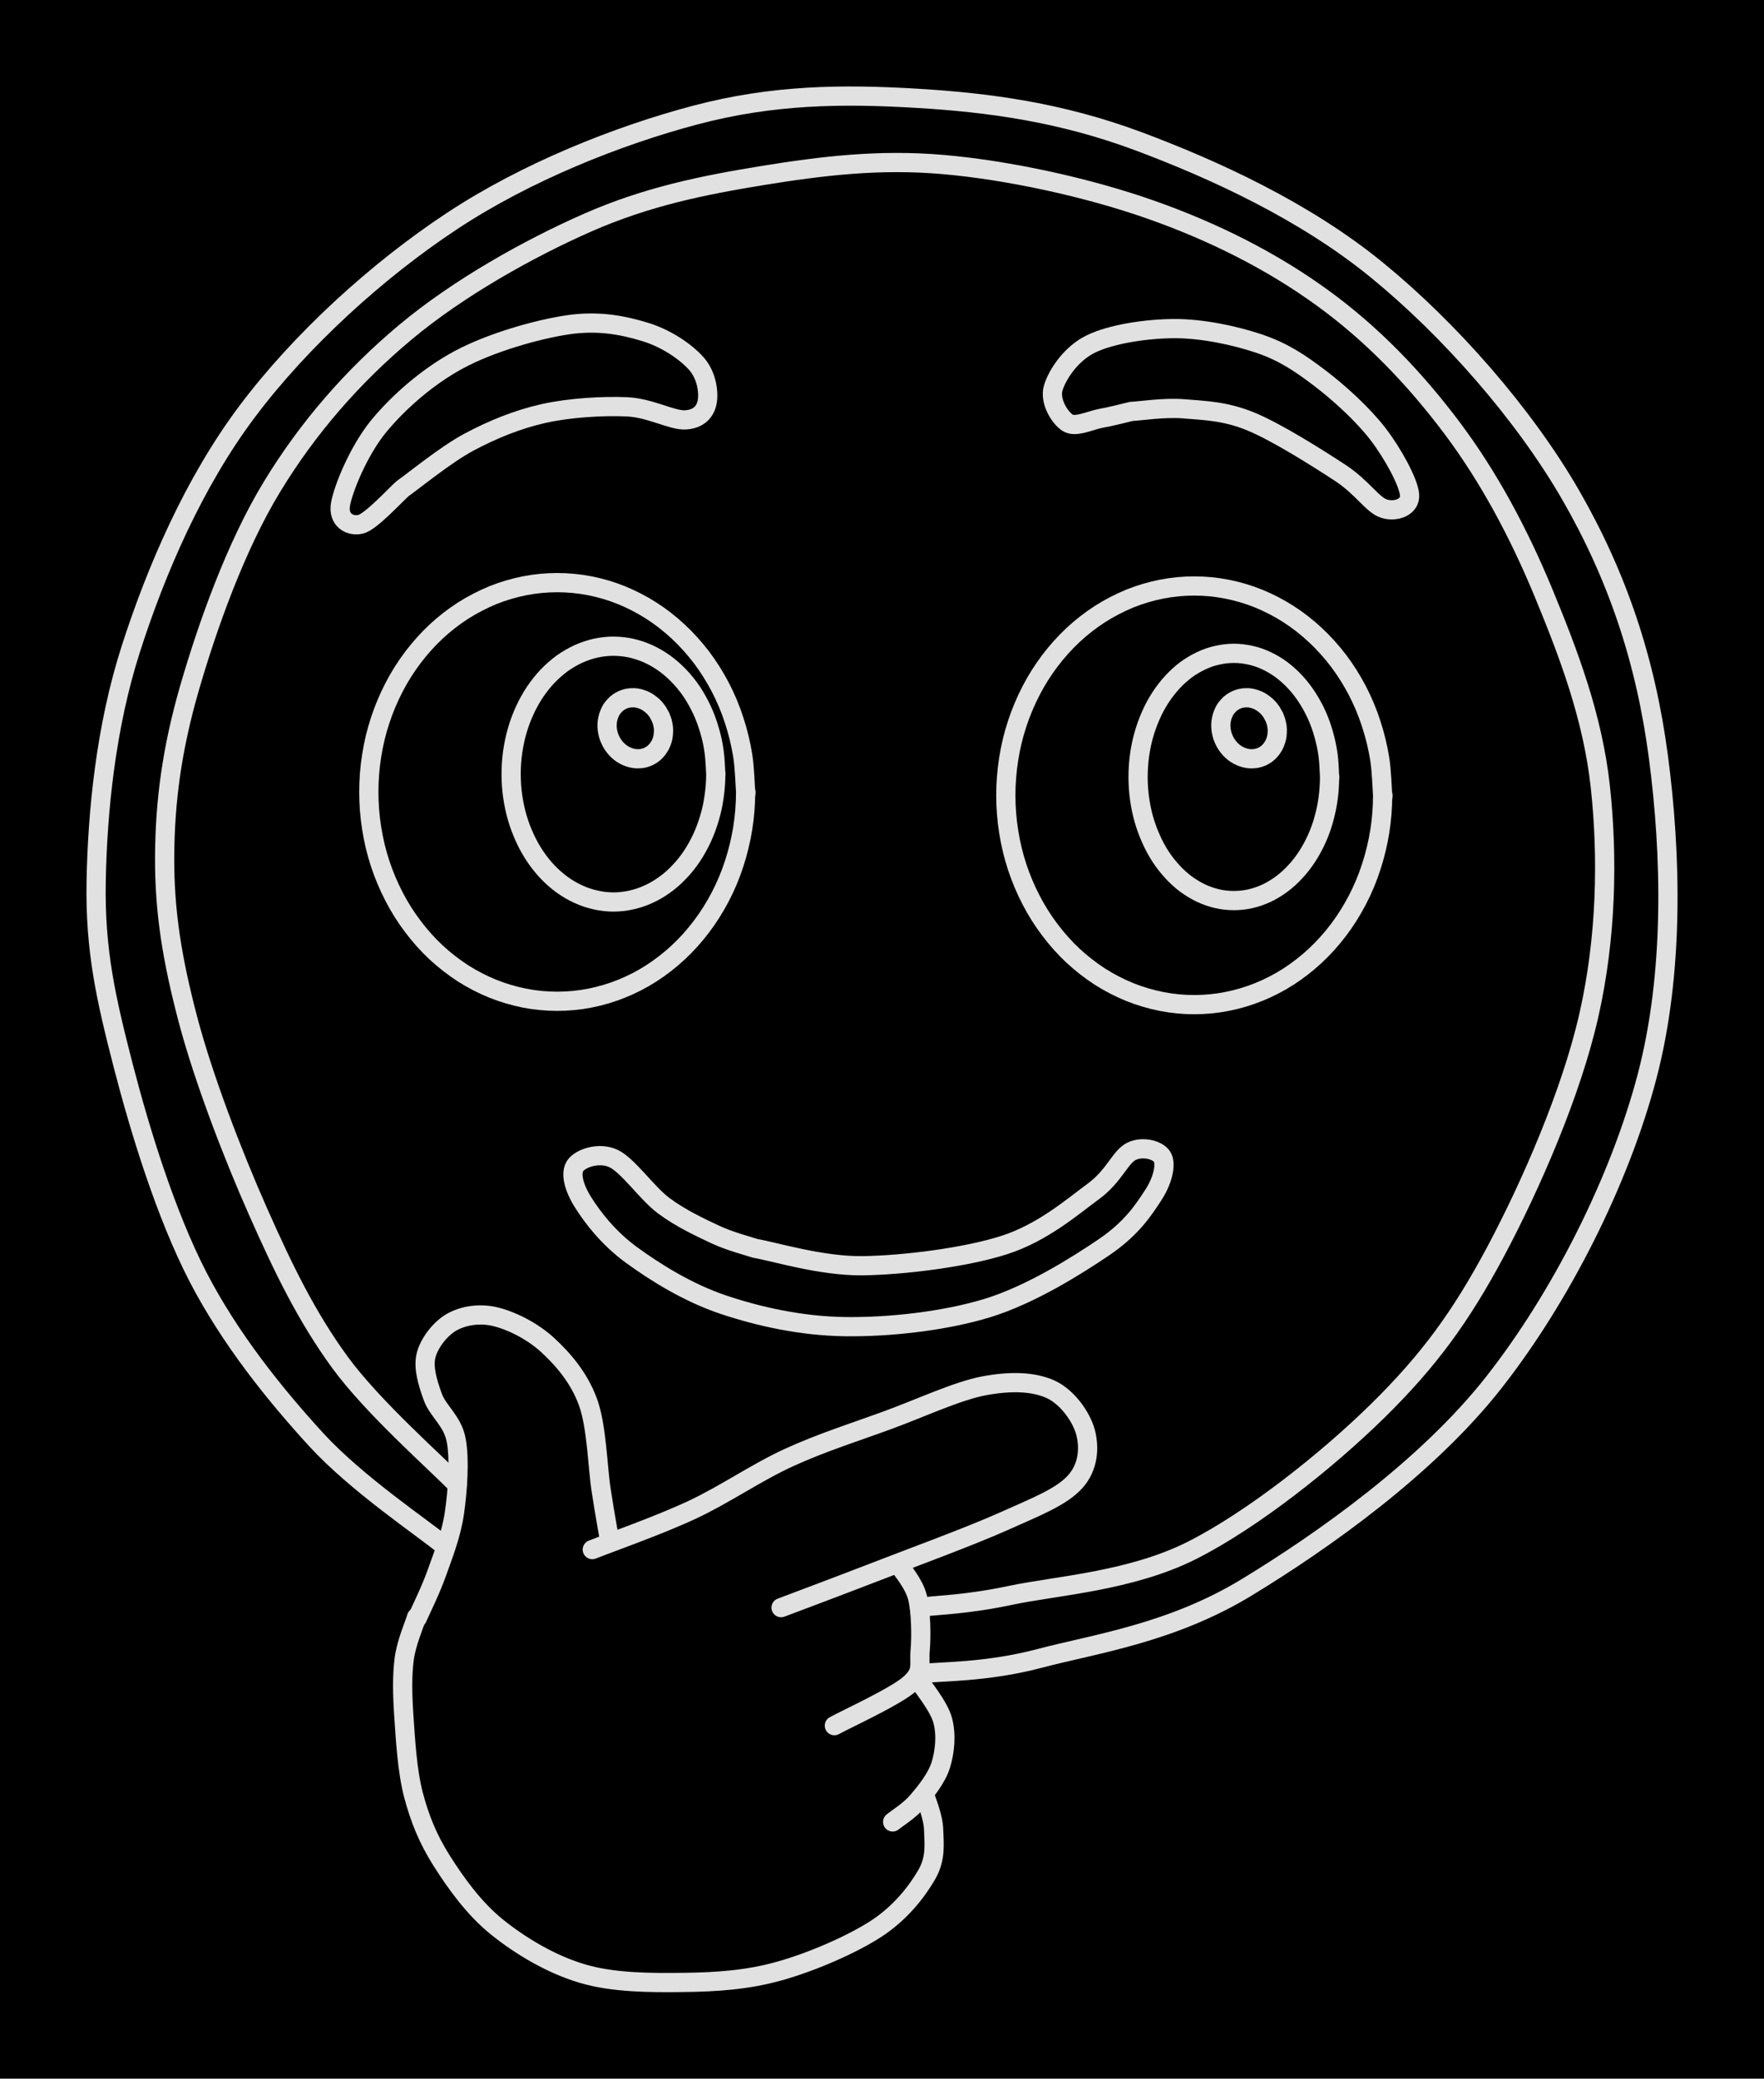 <svg version="1.1" xmlns="http://www.w3.org/2000/svg" viewBox="0 0 183.608 216.327" width="183.608" height="216.327" class="excalidraw-svg"><!-- svg-source:excalidraw --><defs><style class="style-fonts">
      </style></defs><rect x="0" y="0" width="183.608" height="216.327" fill="#000000"></rect><g stroke-linecap="round"><g transform="translate(46.269 160.883) rotate(0 45.045 -68.675)"><path d="M0 0 C-2.23 -1.85, -9.1 -6.41, -13.38 -11.08 C-17.66 -15.76, -22.33 -21.55, -25.68 -28.03 C-29.02 -34.52, -31.68 -43.15, -33.45 -50 C-35.21 -56.85, -36.39 -61.9, -36.26 -69.13 C-36.13 -76.35, -35.27 -85.2, -32.65 -93.35 C-30.03 -101.51, -26.11 -110.64, -20.54 -118.06 C-14.97 -125.48, -7.03 -132.72, 0.75 -137.86 C8.52 -143, 18.06 -146.78, 26.11 -148.91 C34.16 -151.04, 41.37 -151.11, 49.05 -150.66 C56.72 -150.21, 64.17 -149.18, 72.18 -146.2 C80.18 -143.21, 89.58 -138.89, 97.08 -132.75 C104.58 -126.62, 112.31 -117.85, 117.19 -109.41 C122.06 -100.96, 125.02 -92.2, 126.35 -82.1 C127.68 -72.01, 128.01 -59.68, 125.16 -48.83 C122.31 -37.99, 116.19 -25.89, 109.24 -17.04 C102.3 -8.18, 91.38 -0.48, 83.5 4.31 C75.63 9.1, 67.65 10.2, 61.98 11.7 C56.31 13.2, 51.56 13.04, 49.48 13.31 M0 0 C-2.23 -1.85, -9.1 -6.41, -13.38 -11.08 C-17.66 -15.76, -22.33 -21.55, -25.68 -28.03 C-29.02 -34.52, -31.68 -43.15, -33.45 -50 C-35.21 -56.85, -36.39 -61.9, -36.26 -69.13 C-36.13 -76.35, -35.27 -85.2, -32.65 -93.35 C-30.03 -101.51, -26.11 -110.64, -20.54 -118.06 C-14.97 -125.48, -7.03 -132.72, 0.75 -137.86 C8.52 -143, 18.06 -146.78, 26.11 -148.91 C34.16 -151.04, 41.37 -151.11, 49.05 -150.66 C56.72 -150.21, 64.17 -149.18, 72.18 -146.2 C80.18 -143.21, 89.58 -138.89, 97.08 -132.75 C104.58 -126.62, 112.31 -117.85, 117.19 -109.41 C122.06 -100.96, 125.02 -92.2, 126.35 -82.1 C127.68 -72.01, 128.01 -59.68, 125.16 -48.83 C122.31 -37.99, 116.19 -25.89, 109.24 -17.04 C102.3 -8.18, 91.38 -0.48, 83.5 4.31 C75.63 9.1, 67.65 10.2, 61.98 11.7 C56.31 13.2, 51.56 13.04, 49.48 13.31" stroke="#E1E1E1" stroke-width="2" fill="none"></path></g></g><mask></mask><g stroke-linecap="round"><g transform="translate(41.936 50.827) rotate(0 12.594 -6.642)"><path d="M0 0 C1.15 -0.8, 4.45 -3.52, 6.89 -4.82 C9.33 -6.12, 11.89 -7.17, 14.63 -7.79 C17.36 -8.4, 20.84 -8.6, 23.31 -8.49 C25.77 -8.38, 28.02 -7.04, 29.42 -7.13 C30.81 -7.21, 31.49 -8.01, 31.67 -8.99 C31.86 -9.97, 31.63 -11.76, 30.55 -12.98 C29.47 -14.2, 27.42 -15.62, 25.18 -16.29 C22.95 -16.97, 20.37 -17.5, 17.14 -17.02 C13.92 -16.54, 9.11 -15.16, 5.84 -13.4 C2.56 -11.64, -0.47 -8.96, -2.53 -6.46 C-4.58 -3.95, -6.17 -0.08, -6.49 1.62 C-6.8 3.32, -5.48 4, -4.39 3.73 C-3.31 3.47, -0.73 0.62, 0 0 M0 0 C1.15 -0.8, 4.45 -3.52, 6.89 -4.82 C9.33 -6.12, 11.89 -7.17, 14.63 -7.79 C17.36 -8.4, 20.84 -8.6, 23.31 -8.49 C25.77 -8.38, 28.02 -7.04, 29.42 -7.13 C30.81 -7.21, 31.49 -8.01, 31.67 -8.99 C31.86 -9.97, 31.63 -11.76, 30.55 -12.98 C29.47 -14.2, 27.42 -15.62, 25.18 -16.29 C22.95 -16.97, 20.37 -17.5, 17.14 -17.02 C13.92 -16.54, 9.11 -15.16, 5.84 -13.4 C2.56 -11.64, -0.47 -8.96, -2.53 -6.46 C-4.58 -3.95, -6.17 -0.08, -6.49 1.62 C-6.8 3.32, -5.48 4, -4.39 3.73 C-3.31 3.47, -0.73 0.62, 0 0" stroke="#E1E1E1" stroke-width="2" fill="none"></path></g></g><mask></mask><g stroke-linecap="round"><g transform="translate(117.746 42.818) rotate(0 10.427 0.752)"><path d="M0 0 C0.92 -0.04, 3.43 -0.44, 5.5 -0.27 C7.57 -0.09, 9.72 -0.07, 12.43 1.04 C15.14 2.15, 19.44 4.88, 21.75 6.39 C24.07 7.91, 25.12 9.75, 26.32 10.12 C27.52 10.5, 29.09 9.97, 28.97 8.66 C28.86 7.36, 27.22 4.34, 25.65 2.31 C24.08 0.28, 21.62 -1.96, 19.56 -3.52 C17.5 -5.08, 15.81 -6.21, 13.3 -7.06 C10.78 -7.91, 7.39 -8.63, 4.48 -8.62 C1.56 -8.61, -2.1 -8.05, -4.2 -7.02 C-6.3 -6, -7.71 -3.81, -8.12 -2.44 C-8.52 -1.08, -7.45 0.65, -6.62 1.18 C-5.8 1.71, -4.26 0.92, -3.16 0.72 C-2.06 0.53, -0.53 0.12, 0 0 M0 0 C0.92 -0.04, 3.43 -0.44, 5.5 -0.27 C7.57 -0.09, 9.72 -0.07, 12.43 1.04 C15.14 2.15, 19.44 4.88, 21.75 6.39 C24.07 7.91, 25.12 9.75, 26.32 10.12 C27.52 10.5, 29.09 9.97, 28.97 8.66 C28.86 7.36, 27.22 4.34, 25.65 2.31 C24.08 0.28, 21.62 -1.96, 19.56 -3.52 C17.5 -5.08, 15.81 -6.21, 13.3 -7.06 C10.78 -7.91, 7.39 -8.63, 4.48 -8.62 C1.56 -8.61, -2.1 -8.05, -4.2 -7.02 C-6.3 -6, -7.71 -3.81, -8.12 -2.44 C-8.52 -1.08, -7.45 0.65, -6.62 1.18 C-5.8 1.71, -4.26 0.92, -3.16 0.72 C-2.06 0.53, -0.53 0.12, 0 0" stroke="#E1E1E1" stroke-width="2" fill="none"></path></g></g><mask></mask><g stroke-linecap="round"><g transform="translate(78.63 129.926) rotate(0 11.813 -0.984)"><path d="M0 0 C1.86 0.3, 6.85 1.86, 11.17 1.8 C15.49 1.74, 21.92 0.93, 25.92 -0.36 C29.92 -1.65, 32.97 -4.32, 35.18 -5.94 C37.38 -7.56, 37.95 -9.52, 39.15 -10.11 C40.35 -10.69, 42.01 -10.22, 42.38 -9.45 C42.75 -8.68, 42.4 -7.04, 41.37 -5.49 C40.35 -3.93, 39.13 -2.06, 36.26 -0.11 C33.39 1.83, 28.64 4.82, 24.16 6.2 C19.68 7.57, 13.94 8.2, 9.36 8.14 C4.78 8.08, 0.39 7.1, -3.32 5.86 C-7.03 4.62, -10.46 2.46, -12.9 0.68 C-15.34 -1.1, -16.97 -3.26, -17.94 -4.8 C-18.92 -6.35, -19.28 -7.85, -18.75 -8.61 C-18.23 -9.37, -16.33 -10.06, -14.8 -9.37 C-13.27 -8.67, -11.32 -5.77, -9.55 -4.45 C-7.78 -3.13, -5.77 -2.2, -4.18 -1.45 C-2.59 -0.71, -0.7 -0.24, 0 0 M0 0 C1.86 0.3, 6.85 1.86, 11.17 1.8 C15.49 1.74, 21.92 0.93, 25.92 -0.36 C29.92 -1.65, 32.97 -4.32, 35.18 -5.94 C37.38 -7.56, 37.95 -9.52, 39.15 -10.11 C40.35 -10.69, 42.01 -10.22, 42.38 -9.45 C42.75 -8.68, 42.4 -7.04, 41.37 -5.49 C40.35 -3.93, 39.13 -2.06, 36.26 -0.11 C33.39 1.83, 28.64 4.82, 24.16 6.2 C19.68 7.57, 13.94 8.2, 9.36 8.14 C4.78 8.08, 0.39 7.1, -3.32 5.86 C-7.03 4.62, -10.46 2.46, -12.9 0.68 C-15.34 -1.1, -16.97 -3.26, -17.94 -4.8 C-18.92 -6.35, -19.28 -7.85, -18.75 -8.61 C-18.23 -9.37, -16.33 -10.06, -14.8 -9.37 C-13.27 -8.67, -11.32 -5.77, -9.55 -4.45 C-7.78 -3.13, -5.77 -2.2, -4.18 -1.45 C-2.59 -0.71, -0.7 -0.24, 0 0" stroke="#E1E1E1" stroke-width="2" fill="none"></path></g></g><mask></mask><g stroke-linecap="round" transform="translate(38.388 60.635) rotate(0 19.608 21.787)"><path d="M39.22 21.79 C39.22 23.05, 39.12 24.33, 38.92 25.57 C38.72 26.81, 38.42 28.05, 38.03 29.24 C37.65 30.42, 37.16 31.59, 36.59 32.68 C36.02 33.77, 35.36 34.83, 34.63 35.79 C33.9 36.76, 33.08 37.67, 32.21 38.48 C31.34 39.29, 30.4 40.02, 29.41 40.66 C28.43 41.29, 27.38 41.83, 26.31 42.26 C25.25 42.69, 24.13 43.02, 23.01 43.24 C21.9 43.46, 20.74 43.57, 19.61 43.57 C18.47 43.57, 17.32 43.46, 16.2 43.24 C15.09 43.02, 13.97 42.69, 12.9 42.26 C11.84 41.83, 10.79 41.29, 9.8 40.66 C8.82 40.02, 7.87 39.29, 7 38.48 C6.13 37.67, 5.32 36.76, 4.59 35.79 C3.86 34.83, 3.19 33.77, 2.63 32.68 C2.06 31.59, 1.57 30.42, 1.18 29.24 C0.79 28.05, 0.49 26.81, 0.3 25.57 C0.1 24.33, 0 23.05, 0 21.79 C0 20.53, 0.1 19.25, 0.3 18 C0.49 16.76, 0.79 15.52, 1.18 14.34 C1.57 13.15, 2.06 11.99, 2.63 10.89 C3.19 9.8, 3.86 8.75, 4.59 7.78 C5.32 6.82, 6.13 5.91, 7 5.1 C7.87 4.29, 8.82 3.55, 9.8 2.92 C10.79 2.29, 11.84 1.75, 12.9 1.31 C13.97 0.88, 15.09 0.55, 16.2 0.33 C17.32 0.11, 18.47 0, 19.61 0 C20.74 0, 21.9 0.11, 23.01 0.33 C24.13 0.55, 25.25 0.88, 26.31 1.31 C27.38 1.75, 28.43 2.29, 29.41 2.92 C30.4 3.55, 31.34 4.29, 32.21 5.1 C33.08 5.91, 33.9 6.82, 34.63 7.78 C35.36 8.75, 36.02 9.8, 36.59 10.89 C37.16 11.99, 37.65 13.15, 38.03 14.34 C38.42 15.52, 38.72 16.76, 38.92 18 C39.12 19.25, 39.17 21.16, 39.22 21.79 C39.27 22.42, 39.27 21.16, 39.22 21.79" stroke="#E1E1E1" stroke-width="2" fill="none"></path></g><g stroke-linecap="round" transform="translate(53.203 67.252) rotate(0 10.648 13.308)"><path d="M21.3 13.31 C21.3 14.08, 21.24 14.86, 21.13 15.62 C21.03 16.38, 20.87 17.14, 20.65 17.86 C20.44 18.58, 20.18 19.29, 19.87 19.96 C19.56 20.63, 19.2 21.27, 18.81 21.86 C18.41 22.45, 17.97 23.01, 17.49 23.5 C17.02 24, 16.51 24.45, 15.97 24.83 C15.44 25.22, 14.87 25.55, 14.29 25.81 C13.71 26.08, 13.1 26.28, 12.5 26.41 C11.89 26.55, 11.26 26.62, 10.65 26.62 C10.03 26.62, 9.41 26.55, 8.8 26.41 C8.19 26.28, 7.59 26.08, 7.01 25.81 C6.43 25.55, 5.86 25.22, 5.32 24.83 C4.79 24.45, 4.28 24, 3.8 23.5 C3.33 23.01, 2.89 22.45, 2.49 21.86 C2.1 21.27, 1.73 20.63, 1.43 19.96 C1.12 19.29, 0.85 18.58, 0.64 17.86 C0.43 17.14, 0.27 16.38, 0.16 15.62 C0.05 14.86, 0 14.08, 0 13.31 C0 12.54, 0.05 11.76, 0.16 11 C0.27 10.24, 0.43 9.48, 0.64 8.76 C0.85 8.03, 1.12 7.32, 1.43 6.65 C1.73 5.99, 2.1 5.34, 2.49 4.75 C2.89 4.16, 3.33 3.61, 3.8 3.11 C4.28 2.62, 4.79 2.17, 5.32 1.78 C5.86 1.4, 6.43 1.07, 7.01 0.8 C7.59 0.54, 8.19 0.34, 8.8 0.2 C9.41 0.07, 10.03 0, 10.65 0 C11.26 0, 11.89 0.07, 12.5 0.2 C13.1 0.34, 13.71 0.54, 14.29 0.8 C14.87 1.07, 15.44 1.4, 15.97 1.78 C16.51 2.17, 17.02 2.62, 17.49 3.11 C17.97 3.61, 18.41 4.16, 18.81 4.75 C19.2 5.34, 19.56 5.99, 19.87 6.65 C20.18 7.32, 20.44 8.03, 20.65 8.76 C20.87 9.48, 21.03 10.24, 21.13 11 C21.24 11.76, 21.27 12.92, 21.3 13.31 C21.32 13.69, 21.32 12.92, 21.3 13.31" stroke="#E1E1E1" stroke-width="2" fill="none"></path></g><g stroke-linecap="round" transform="translate(63.258 72.552) rotate(335.353 2.869 3.239)"><path d="M5.74 3.24 C5.74 3.43, 5.72 3.62, 5.7 3.8 C5.67 3.99, 5.62 4.17, 5.57 4.35 C5.51 4.52, 5.44 4.7, 5.35 4.86 C5.27 5.02, 5.17 5.18, 5.07 5.32 C4.96 5.46, 4.84 5.6, 4.71 5.72 C4.59 5.84, 4.45 5.95, 4.3 6.04 C4.16 6.14, 4.01 6.22, 3.85 6.28 C3.69 6.35, 3.53 6.4, 3.37 6.43 C3.2 6.46, 3.04 6.48, 2.87 6.48 C2.7 6.48, 2.53 6.46, 2.37 6.43 C2.21 6.4, 2.04 6.35, 1.89 6.28 C1.73 6.22, 1.58 6.14, 1.43 6.04 C1.29 5.95, 1.15 5.84, 1.03 5.72 C0.9 5.6, 0.78 5.46, 0.67 5.32 C0.56 5.18, 0.47 5.02, 0.38 4.86 C0.3 4.7, 0.23 4.52, 0.17 4.35 C0.12 4.17, 0.07 3.99, 0.04 3.8 C0.01 3.62, 0 3.43, 0 3.24 C0 3.05, 0.01 2.86, 0.04 2.68 C0.07 2.49, 0.12 2.31, 0.17 2.13 C0.23 1.95, 0.3 1.78, 0.38 1.62 C0.47 1.46, 0.56 1.3, 0.67 1.16 C0.78 1.01, 0.9 0.88, 1.03 0.76 C1.15 0.64, 1.29 0.53, 1.43 0.43 C1.58 0.34, 1.73 0.26, 1.89 0.2 C2.04 0.13, 2.21 0.08, 2.37 0.05 C2.53 0.02, 2.7 0, 2.87 0 C3.04 0, 3.2 0.02, 3.37 0.05 C3.53 0.08, 3.69 0.13, 3.85 0.2 C4.01 0.26, 4.16 0.34, 4.3 0.43 C4.45 0.53, 4.59 0.64, 4.71 0.76 C4.84 0.88, 4.96 1.01, 5.07 1.16 C5.17 1.3, 5.27 1.46, 5.35 1.62 C5.44 1.78, 5.51 1.95, 5.57 2.13 C5.62 2.31, 5.67 2.49, 5.7 2.68 C5.72 2.86, 5.73 3.14, 5.74 3.24 C5.75 3.33, 5.75 3.14, 5.74 3.24" stroke="#E1E1E1" stroke-width="2" fill="none"></path></g><g stroke-linecap="round" transform="translate(104.692 60.984) rotate(0 19.608 21.787)"><path d="M39.22 21.79 C39.22 23.05, 39.12 24.33, 38.92 25.57 C38.72 26.81, 38.42 28.05, 38.03 29.24 C37.65 30.42, 37.16 31.59, 36.59 32.68 C36.02 33.77, 35.36 34.83, 34.63 35.79 C33.9 36.76, 33.08 37.67, 32.21 38.48 C31.34 39.29, 30.4 40.02, 29.41 40.66 C28.43 41.29, 27.38 41.83, 26.31 42.26 C25.25 42.69, 24.13 43.02, 23.01 43.24 C21.9 43.46, 20.74 43.57, 19.61 43.57 C18.47 43.57, 17.32 43.46, 16.2 43.24 C15.09 43.02, 13.97 42.69, 12.9 42.26 C11.84 41.83, 10.79 41.29, 9.8 40.66 C8.82 40.02, 7.87 39.29, 7 38.48 C6.13 37.67, 5.32 36.76, 4.59 35.79 C3.86 34.83, 3.19 33.77, 2.63 32.68 C2.06 31.59, 1.57 30.42, 1.18 29.24 C0.79 28.05, 0.49 26.81, 0.3 25.57 C0.1 24.33, 0 23.05, 0 21.79 C0 20.53, 0.1 19.25, 0.3 18 C0.49 16.76, 0.79 15.52, 1.18 14.34 C1.57 13.15, 2.06 11.99, 2.63 10.89 C3.19 9.8, 3.86 8.75, 4.59 7.78 C5.32 6.82, 6.13 5.91, 7 5.1 C7.87 4.29, 8.82 3.55, 9.8 2.92 C10.79 2.29, 11.84 1.75, 12.9 1.31 C13.97 0.88, 15.09 0.55, 16.2 0.33 C17.32 0.11, 18.47 0, 19.61 0 C20.74 0, 21.9 0.11, 23.01 0.33 C24.13 0.55, 25.25 0.88, 26.31 1.31 C27.38 1.75, 28.43 2.29, 29.41 2.92 C30.4 3.55, 31.34 4.29, 32.21 5.1 C33.08 5.91, 33.9 6.82, 34.63 7.78 C35.36 8.75, 36.02 9.8, 36.59 10.89 C37.16 11.99, 37.65 13.15, 38.03 14.34 C38.42 15.52, 38.72 16.76, 38.92 18 C39.12 19.25, 39.17 21.16, 39.22 21.79 C39.27 22.42, 39.27 21.16, 39.22 21.79" stroke="#E1E1E1" stroke-width="2" fill="none"></path></g><g stroke-linecap="round" transform="translate(118.459 67.992) rotate(0 9.967 12.866)"><path d="M19.93 12.87 C19.93 13.61, 19.88 14.37, 19.78 15.1 C19.68 15.83, 19.53 16.57, 19.33 17.27 C19.14 17.97, 18.89 18.65, 18.6 19.3 C18.31 19.94, 17.97 20.57, 17.6 21.14 C17.23 21.71, 16.82 22.24, 16.37 22.72 C15.93 23.2, 15.45 23.64, 14.95 24.01 C14.45 24.38, 13.92 24.7, 13.38 24.96 C12.83 25.21, 12.27 25.41, 11.7 25.54 C11.13 25.67, 10.54 25.73, 9.97 25.73 C9.39 25.73, 8.8 25.67, 8.24 25.54 C7.67 25.41, 7.1 25.21, 6.56 24.96 C6.02 24.7, 5.48 24.38, 4.98 24.01 C4.48 23.64, 4 23.2, 3.56 22.72 C3.12 22.24, 2.7 21.71, 2.33 21.14 C1.96 20.57, 1.62 19.94, 1.34 19.3 C1.05 18.65, 0.8 17.97, 0.6 17.27 C0.4 16.57, 0.25 15.83, 0.15 15.1 C0.05 14.37, 0 13.61, 0 12.87 C0 12.12, 0.05 11.37, 0.15 10.63 C0.25 9.9, 0.4 9.17, 0.6 8.47 C0.8 7.77, 1.05 7.08, 1.34 6.43 C1.62 5.79, 1.96 5.17, 2.33 4.6 C2.7 4.03, 3.12 3.49, 3.56 3.01 C4 2.53, 4.48 2.1, 4.98 1.72 C5.48 1.35, 6.02 1.03, 6.56 0.78 C7.1 0.52, 7.67 0.32, 8.24 0.2 C8.8 0.07, 9.39 0, 9.97 0 C10.54 0, 11.13 0.07, 11.7 0.2 C12.27 0.32, 12.83 0.52, 13.38 0.78 C13.92 1.03, 14.45 1.35, 14.95 1.72 C15.45 2.1, 15.93 2.53, 16.37 3.01 C16.82 3.49, 17.23 4.03, 17.6 4.6 C17.97 5.17, 18.31 5.79, 18.6 6.43 C18.89 7.08, 19.14 7.77, 19.33 8.47 C19.53 9.17, 19.68 9.9, 19.78 10.63 C19.88 11.37, 19.91 12.49, 19.93 12.87 C19.96 13.24, 19.96 12.49, 19.93 12.87" stroke="#E1E1E1" stroke-width="2" fill="none"></path></g><g stroke-linecap="round" transform="translate(127.141 72.553) rotate(335.353 2.869 3.239)"><path d="M5.74 3.24 C5.74 3.43, 5.72 3.62, 5.7 3.8 C5.67 3.99, 5.62 4.17, 5.57 4.35 C5.51 4.52, 5.44 4.7, 5.35 4.86 C5.27 5.02, 5.17 5.18, 5.07 5.32 C4.96 5.46, 4.84 5.6, 4.71 5.72 C4.59 5.84, 4.45 5.95, 4.3 6.04 C4.16 6.14, 4.01 6.22, 3.85 6.28 C3.69 6.35, 3.53 6.4, 3.37 6.43 C3.2 6.46, 3.04 6.48, 2.87 6.48 C2.7 6.48, 2.53 6.46, 2.37 6.43 C2.21 6.4, 2.04 6.35, 1.89 6.28 C1.73 6.22, 1.58 6.14, 1.43 6.04 C1.29 5.95, 1.15 5.84, 1.03 5.72 C0.9 5.6, 0.78 5.46, 0.67 5.32 C0.56 5.18, 0.47 5.02, 0.38 4.86 C0.3 4.7, 0.23 4.52, 0.17 4.35 C0.12 4.17, 0.07 3.99, 0.04 3.8 C0.01 3.62, 0 3.43, 0 3.24 C0 3.05, 0.01 2.86, 0.04 2.68 C0.07 2.49, 0.12 2.31, 0.17 2.13 C0.23 1.95, 0.3 1.78, 0.38 1.62 C0.47 1.46, 0.56 1.3, 0.67 1.16 C0.78 1.01, 0.9 0.88, 1.03 0.76 C1.15 0.64, 1.29 0.53, 1.43 0.43 C1.58 0.34, 1.73 0.26, 1.89 0.2 C2.04 0.13, 2.21 0.08, 2.37 0.05 C2.53 0.02, 2.7 0, 2.87 0 C3.04 0, 3.2 0.02, 3.37 0.05 C3.53 0.08, 3.69 0.13, 3.85 0.2 C4.01 0.26, 4.16 0.34, 4.3 0.43 C4.45 0.53, 4.59 0.64, 4.71 0.76 C4.84 0.88, 4.96 1.01, 5.07 1.16 C5.17 1.3, 5.27 1.46, 5.35 1.62 C5.44 1.78, 5.51 1.95, 5.57 2.13 C5.62 2.31, 5.67 2.49, 5.7 2.68 C5.72 2.86, 5.73 3.14, 5.74 3.24 C5.75 3.33, 5.75 3.14, 5.74 3.24" stroke="#E1E1E1" stroke-width="2" fill="none"></path></g><g stroke-linecap="round"><g transform="translate(43.434 168.391) rotate(0 10.015 -15.681)"><path d="M0 0 C0.35 -0.8, 1.43 -2.97, 2.07 -4.8 C2.72 -6.63, 3.54 -8.68, 3.87 -10.97 C4.2 -13.25, 4.43 -16.5, 4.05 -18.51 C3.68 -20.52, 2.13 -21.54, 1.61 -23.02 C1.08 -24.49, 0.59 -26.06, 0.92 -27.36 C1.26 -28.66, 2.41 -30.14, 3.61 -30.81 C4.81 -31.47, 6.46 -31.76, 8.12 -31.36 C9.78 -30.96, 11.94 -29.9, 13.55 -28.43 C15.16 -26.95, 16.82 -25.04, 17.75 -22.52 C18.69 -20, 18.76 -15.72, 19.14 -13.3 C19.51 -10.88, 19.88 -8.87, 20.03 -7.99 M0 0 C0.35 -0.8, 1.43 -2.97, 2.07 -4.8 C2.72 -6.63, 3.54 -8.68, 3.87 -10.97 C4.2 -13.25, 4.43 -16.5, 4.05 -18.51 C3.68 -20.52, 2.13 -21.54, 1.61 -23.02 C1.08 -24.49, 0.59 -26.06, 0.92 -27.36 C1.26 -28.66, 2.41 -30.14, 3.61 -30.81 C4.81 -31.47, 6.46 -31.76, 8.12 -31.36 C9.78 -30.96, 11.94 -29.9, 13.55 -28.43 C15.16 -26.95, 16.82 -25.04, 17.75 -22.52 C18.69 -20, 18.76 -15.72, 19.14 -13.3 C19.51 -10.88, 19.88 -8.87, 20.03 -7.99" stroke="#E1E1E1" stroke-width="2" fill="none"></path></g></g><mask></mask><g stroke-linecap="round"><g transform="translate(61.65 161.269) rotate(0 25.668 -5.501)"><path d="M0 0 C1.73 -0.69, 6.95 -2.53, 10.37 -4.13 C13.78 -5.72, 17.06 -8.02, 20.47 -9.58 C23.89 -11.15, 27.48 -12.27, 30.87 -13.52 C34.25 -14.76, 37.99 -16.52, 40.8 -17.05 C43.6 -17.57, 45.95 -17.48, 47.71 -16.68 C49.46 -15.87, 50.91 -13.81, 51.34 -12.21 C51.76 -10.6, 51.65 -8.58, 50.23 -7.03 C48.81 -5.49, 46.38 -4.53, 42.81 -2.94 C39.24 -1.34, 32.68 1.06, 28.82 2.56 C24.96 4.05, 21.18 5.46, 19.65 6.04 M0 0 C1.73 -0.69, 6.95 -2.53, 10.37 -4.13 C13.78 -5.72, 17.06 -8.02, 20.47 -9.58 C23.89 -11.15, 27.48 -12.27, 30.87 -13.52 C34.25 -14.76, 37.99 -16.52, 40.8 -17.05 C43.6 -17.57, 45.95 -17.48, 47.71 -16.68 C49.46 -15.87, 50.91 -13.81, 51.34 -12.21 C51.76 -10.6, 51.65 -8.58, 50.23 -7.03 C48.81 -5.49, 46.38 -4.53, 42.81 -2.94 C39.24 -1.34, 32.68 1.06, 28.82 2.56 C24.96 4.05, 21.18 5.46, 19.65 6.04" stroke="#E1E1E1" stroke-width="2" fill="none"></path></g></g><mask></mask><g stroke-linecap="round"><g transform="translate(93.527 162.81) rotate(0 -2.215 8.389)"><path d="M0 0 C0.33 0.57, 1.59 1.94, 1.97 3.43 C2.34 4.92, 2.38 7.45, 2.25 8.95 C2.11 10.46, 2.62 11.16, 1.14 12.46 C-0.35 13.77, -5.37 16.06, -6.68 16.78 M0 0 C0.33 0.57, 1.59 1.94, 1.97 3.43 C2.34 4.92, 2.38 7.45, 2.25 8.95 C2.11 10.46, 2.62 11.16, 1.14 12.46 C-0.35 13.77, -5.37 16.06, -6.68 16.78" stroke="#E1E1E1" stroke-width="2" fill="none"></path></g></g><mask></mask><g stroke-linecap="round"><g transform="translate(95.534 174.74) rotate(0 -0.012 7.435)"><path d="M0 0 C0.43 0.72, 2.2 2.82, 2.59 4.31 C2.99 5.8, 2.82 7.54, 2.39 8.94 C1.95 10.34, 0.82 11.72, -0.02 12.71 C-0.85 13.69, -2.19 14.51, -2.62 14.87 M0 0 C0.43 0.72, 2.2 2.82, 2.59 4.31 C2.99 5.8, 2.82 7.54, 2.39 8.94 C1.95 10.34, 0.82 11.72, -0.02 12.71 C-0.85 13.69, -2.19 14.51, -2.62 14.87" stroke="#E1E1E1" stroke-width="2" fill="none"></path></g></g><mask></mask><g stroke-linecap="round"><g transform="translate(96.249 186.794) rotate(0 -26.637 0.514)"><path d="M0 0 C0.16 0.61, 0.9 2.28, 0.93 3.66 C0.97 5.05, 1.2 6.61, 0.2 8.32 C-0.79 10.03, -2.48 12.25, -5.03 13.92 C-7.59 15.59, -11.8 17.41, -15.15 18.34 C-18.5 19.28, -21.73 19.48, -25.14 19.52 C-28.55 19.56, -32.41 19.56, -35.63 18.6 C-38.86 17.65, -42.05 15.74, -44.49 13.78 C-46.93 11.82, -48.82 9.15, -50.28 6.85 C-51.73 4.55, -52.56 2.47, -53.22 -0.02 C-53.87 -2.52, -54.05 -5.8, -54.21 -8.14 C-54.37 -10.49, -54.4 -12.39, -54.18 -14.12 C-53.96 -15.84, -53.1 -17.76, -52.89 -18.49 M0 0 C0.16 0.61, 0.9 2.28, 0.93 3.66 C0.97 5.05, 1.2 6.61, 0.2 8.32 C-0.79 10.03, -2.48 12.25, -5.03 13.92 C-7.59 15.59, -11.8 17.41, -15.15 18.34 C-18.5 19.28, -21.73 19.48, -25.14 19.52 C-28.55 19.56, -32.41 19.56, -35.63 18.6 C-38.86 17.65, -42.05 15.74, -44.49 13.78 C-46.93 11.82, -48.82 9.15, -50.28 6.85 C-51.73 4.55, -52.56 2.47, -53.22 -0.02 C-53.87 -2.52, -54.05 -5.8, -54.21 -8.14 C-54.37 -10.49, -54.4 -12.39, -54.18 -14.12 C-53.96 -15.84, -53.1 -17.76, -52.89 -18.49" stroke="#E1E1E1" stroke-width="2" fill="none"></path></g></g><mask></mask><g stroke-linecap="round"><g transform="translate(47.576 154.505) rotate(0 44.281 -62.33)"><path d="M0 0 C-2.03 -2.12, -8.74 -7.99, -12.19 -12.72 C-15.65 -17.46, -18.08 -22.46, -20.72 -28.42 C-23.36 -34.37, -26.41 -42.31, -28.03 -48.47 C-29.65 -54.63, -30.47 -59.62, -30.44 -65.37 C-30.4 -71.12, -29.69 -76.56, -27.83 -82.97 C-25.97 -89.38, -23.03 -97.66, -19.28 -103.82 C-15.54 -109.98, -10.86 -115.35, -5.37 -119.94 C0.11 -124.52, 7.43 -128.63, 13.62 -131.35 C19.8 -134.06, 25.58 -135.22, 31.75 -136.23 C37.92 -137.23, 43.9 -137.97, 50.63 -137.38 C57.37 -136.79, 65.6 -135.01, 72.16 -132.7 C78.72 -130.4, 84.78 -127.34, 90.01 -123.55 C95.24 -119.77, 99.7 -115.11, 103.55 -109.98 C107.4 -104.85, 110.51 -99.02, 113.09 -92.79 C115.66 -86.56, 118.21 -79.91, 119 -72.59 C119.79 -65.27, 119.63 -56.93, 117.81 -48.88 C116 -40.84, 111.78 -31.17, 108.13 -24.31 C104.47 -17.45, 101.14 -12.91, 95.86 -7.71 C90.58 -2.52, 82.82 3.65, 76.46 6.86 C70.09 10.06, 62.32 10.53, 57.68 11.51 C53.05 12.49, 50.16 12.52, 48.66 12.72 M0 0 C-2.03 -2.12, -8.74 -7.99, -12.19 -12.72 C-15.65 -17.46, -18.08 -22.46, -20.72 -28.42 C-23.36 -34.37, -26.41 -42.31, -28.03 -48.47 C-29.65 -54.63, -30.47 -59.62, -30.44 -65.37 C-30.4 -71.12, -29.69 -76.56, -27.83 -82.97 C-25.97 -89.38, -23.03 -97.66, -19.28 -103.82 C-15.54 -109.98, -10.86 -115.35, -5.37 -119.94 C0.11 -124.52, 7.43 -128.63, 13.62 -131.35 C19.8 -134.06, 25.58 -135.22, 31.75 -136.23 C37.92 -137.23, 43.9 -137.97, 50.63 -137.38 C57.37 -136.79, 65.6 -135.01, 72.16 -132.7 C78.72 -130.4, 84.78 -127.34, 90.01 -123.55 C95.24 -119.77, 99.7 -115.11, 103.55 -109.98 C107.4 -104.85, 110.51 -99.02, 113.09 -92.79 C115.66 -86.56, 118.21 -79.91, 119 -72.59 C119.79 -65.27, 119.63 -56.93, 117.81 -48.88 C116 -40.84, 111.78 -31.17, 108.13 -24.31 C104.47 -17.45, 101.14 -12.91, 95.86 -7.71 C90.58 -2.52, 82.82 3.65, 76.46 6.86 C70.09 10.06, 62.32 10.53, 57.68 11.51 C53.05 12.49, 50.16 12.52, 48.66 12.72" stroke="#E1E1E1" stroke-width="2" fill="none"></path></g></g><mask></mask></svg>